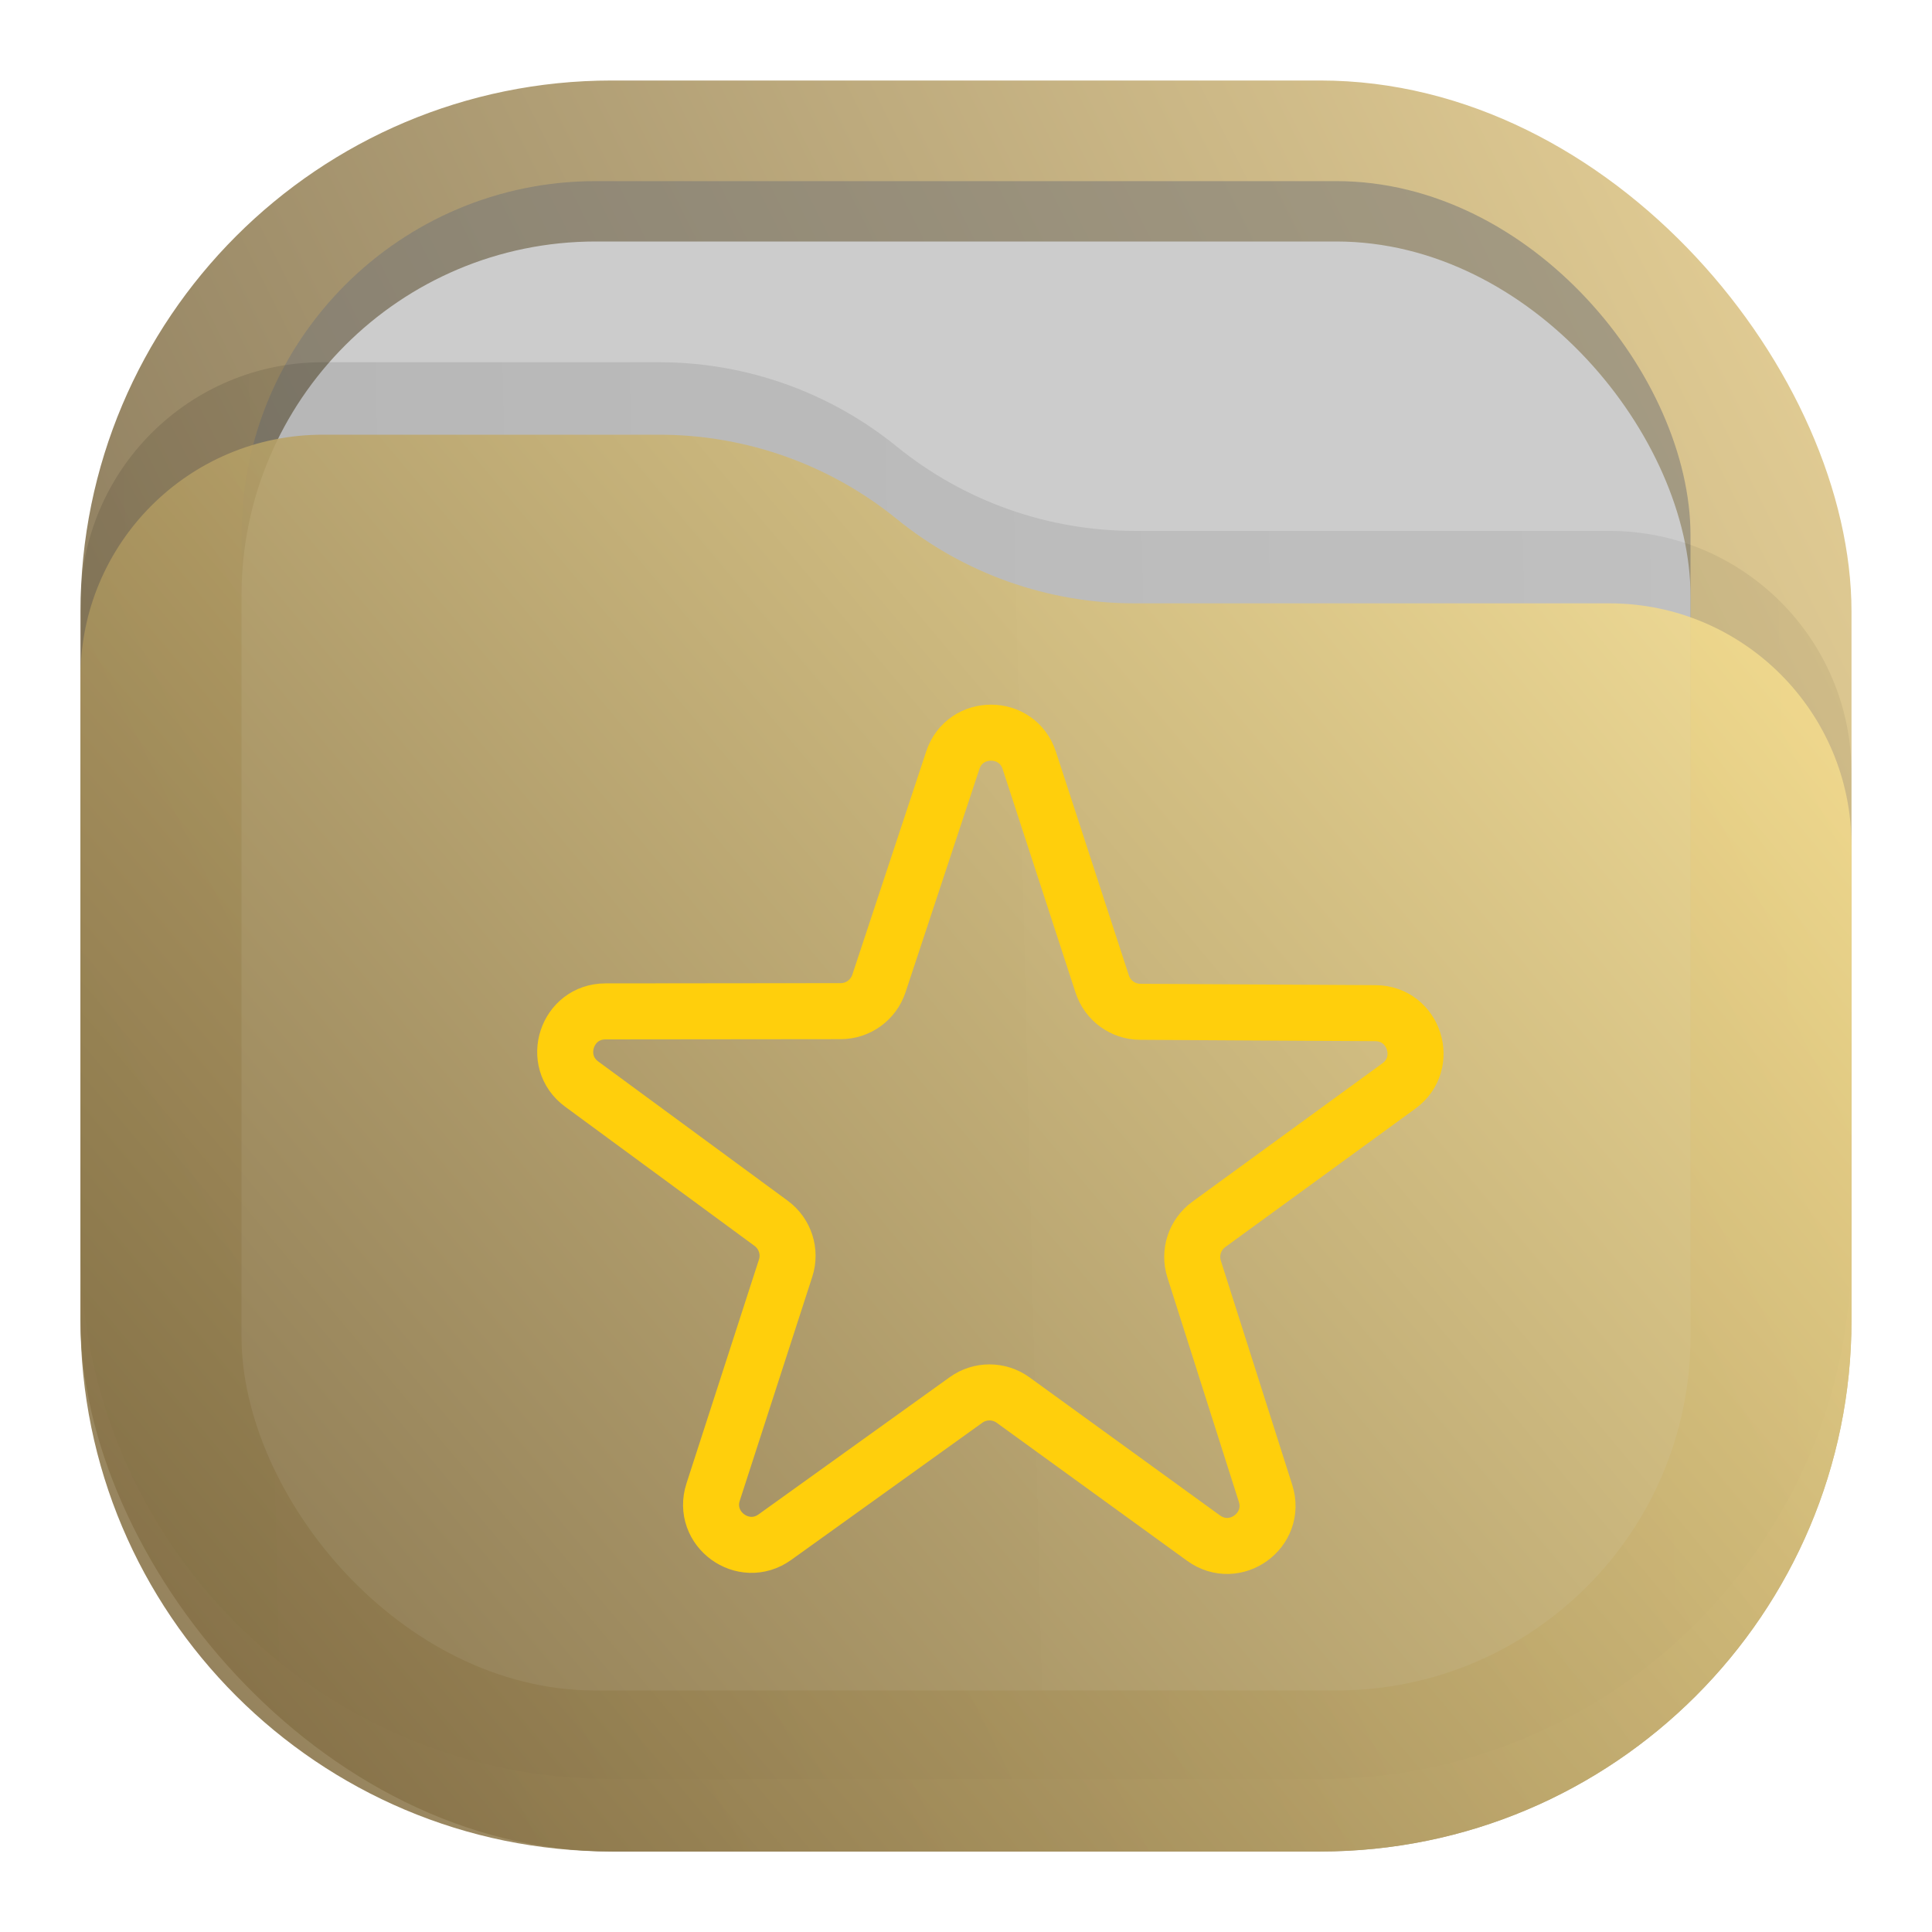 <svg width="24" height="24" viewBox="0 0 24 24" fill="none" xmlns="http://www.w3.org/2000/svg">
<rect opacity="0.812" x="1" y="1" width="22" height="22" rx="6.6" fill="url(#paint0_linear_211_410)"/>
<rect opacity="0.625" x="3" y="2.25" width="18" height="18" rx="4.4" fill="#777777" fill-opacity="0.875"/>
<rect x="3" y="3" width="18" height="18" rx="4.4" fill="#CCCCCC"/>
<path opacity="0.125" d="M1 7.508C1 5.847 2.347 4.5 4.008 4.5H8.19C9.265 4.5 10.307 4.87 11.141 5.548V5.548C11.975 6.225 13.016 6.595 14.091 6.595H19.992C21.653 6.595 23 7.942 23 9.603V15.5C23 19.145 20.045 22.1 16.4 22.1H7.6C3.955 22.1 1 19.145 1 15.5V7.508Z" fill="url(#paint1_linear_211_410)" fill-opacity="0.875"/>
<path opacity="0.875" d="M1 8.408C1 6.747 2.347 5.4 4.008 5.4H8.19C9.265 5.4 10.307 5.77 11.141 6.448V6.448C11.975 7.125 13.016 7.495 14.091 7.495H19.992C21.653 7.495 23 8.842 23 10.503V16.4C23 20.045 20.045 23 16.4 23H7.6C3.955 23 1 20.045 1 16.4V8.408Z" fill="url(#paint2_linear_211_410)"/>
<path d="M15.721 18.551C15.867 19.011 15.342 19.39 14.951 19.107L12.585 17.392C12.411 17.266 12.175 17.265 12 17.391L9.626 19.095C9.234 19.376 8.71 18.994 8.859 18.534L9.759 15.754C9.826 15.549 9.753 15.325 9.58 15.197L7.226 13.467C6.837 13.181 7.039 12.564 7.521 12.564L10.443 12.561C10.659 12.561 10.85 12.422 10.918 12.218L11.836 9.444C11.988 8.986 12.637 8.988 12.786 9.446L13.692 12.224C13.759 12.429 13.949 12.568 14.165 12.569L17.087 12.586C17.569 12.589 17.768 13.206 17.378 13.49L15.016 15.21C14.842 15.337 14.768 15.561 14.834 15.766L15.721 18.551Z" stroke="#FFCF0C" stroke-width="0.696"/>
<defs>
<linearGradient id="paint0_linear_211_410" x1="23" y1="1" x2="1" y2="12" gradientUnits="userSpaceOnUse">
<stop stop-color="#E3C880"/>
<stop offset="1" stop-color="#6F5C38"/>
</linearGradient>
<linearGradient id="paint1_linear_211_410" x1="23" y1="9" x2="1.012" y2="9.521" gradientUnits="userSpaceOnUse">
<stop stop-opacity="0.5"/>
<stop offset="1"/>
</linearGradient>
<linearGradient id="paint2_linear_211_410" x1="23" y1="5.4" x2="1.429" y2="23.512" gradientUnits="userSpaceOnUse">
<stop stop-color="#FFE795"/>
<stop offset="1" stop-color="#7A653E"/>
</linearGradient>
</defs>
</svg>
